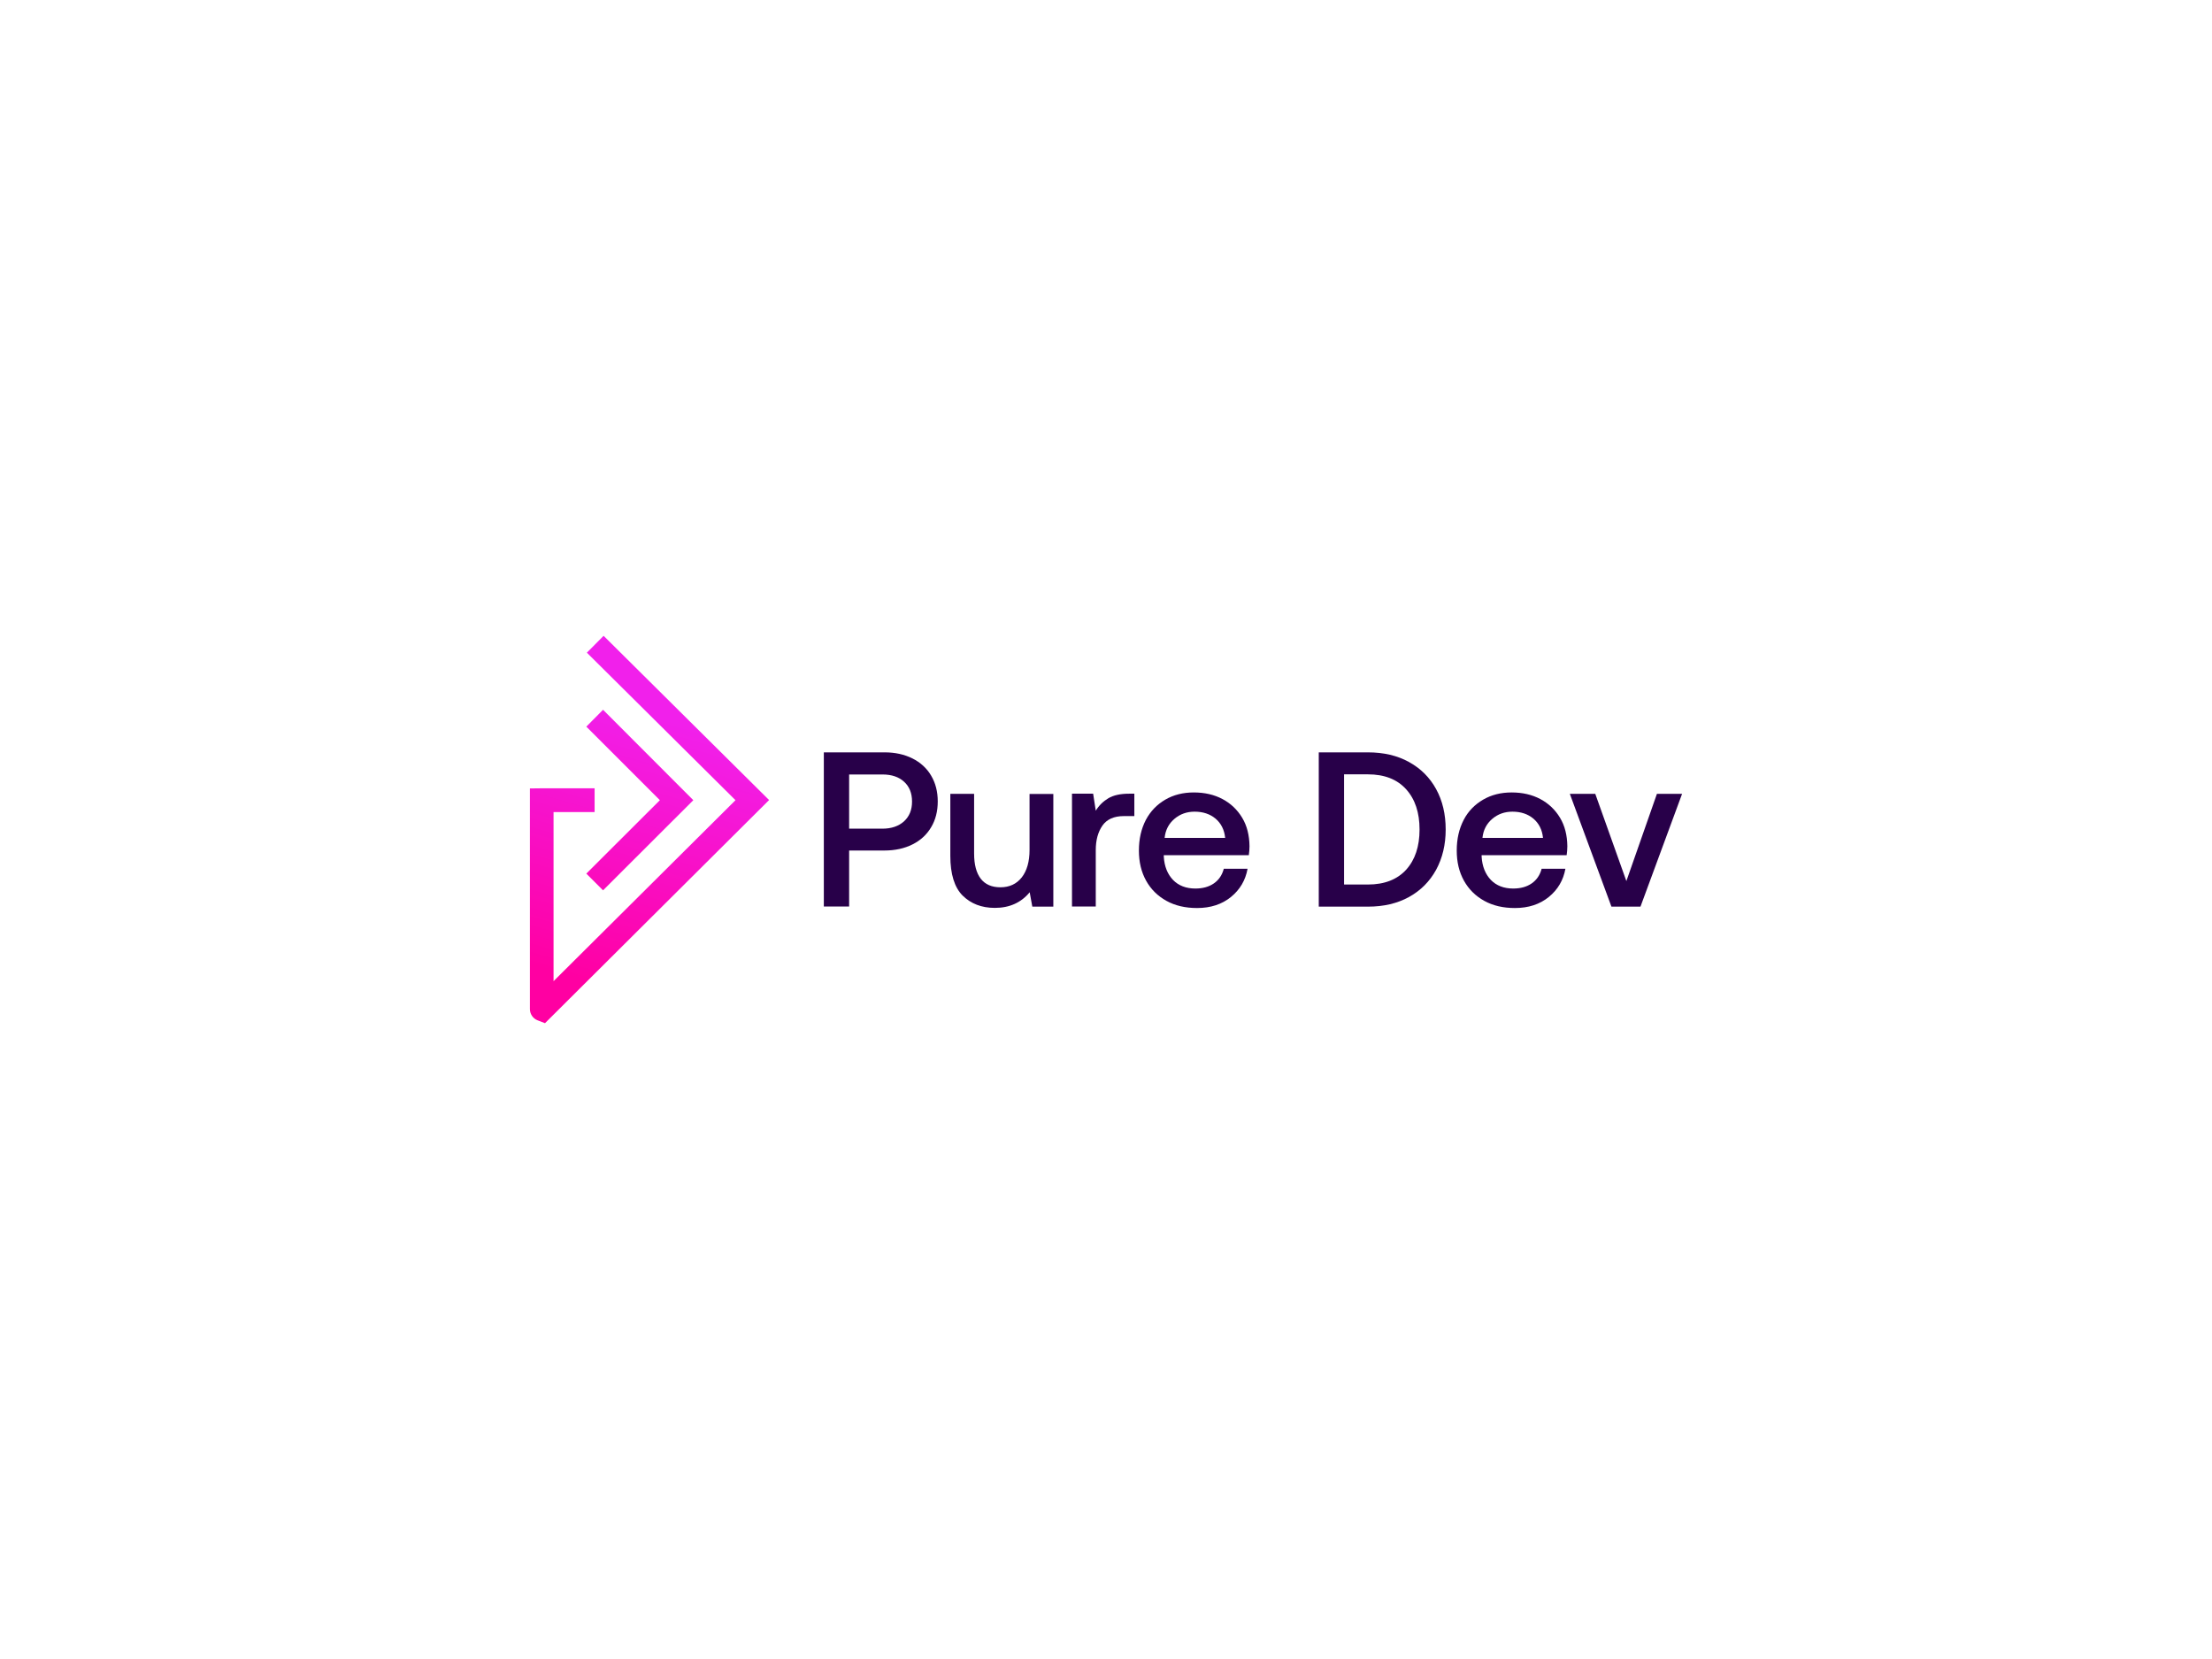 <?xml version="1.0" encoding="utf-8"?>
<!-- Generator: Adobe Illustrator 26.0.1, SVG Export Plug-In . SVG Version: 6.00 Build 0)  -->
<svg version="1.1" id="Layer_1" xmlns="http://www.w3.org/2000/svg" xmlns:xlink="http://www.w3.org/1999/xlink" x="0px" y="0px"
	 viewBox="0 0 1600 1200" style="enable-background:new 0 0 1600 1200;" xml:space="preserve">
<style type="text/css">
	.st0{fill:#280049;}
	.st1{fill:url(#SVGID_1_);}
	.st2{fill:url(#SVGID_00000104686355417168877190000018159288079470406301_);}
</style>
<g>
	<g>
		<path class="st0" d="M660,548.6c5.8,2.9,10.4,7.1,13.5,12.4c3.2,5.4,4.8,11.6,4.8,18.7c0,7.1-1.6,13.4-4.8,18.7
			c-3.2,5.4-7.7,9.5-13.5,12.4c-5.8,2.9-12.6,4.4-20.2,4.4h-25.6v40.5h-18.3V544.2h44C647.5,544.2,654.2,545.7,660,548.6z
			 M638.2,599.4c6.6,0,11.8-1.8,15.7-5.3c3.9-3.6,5.8-8.3,5.8-14.3c0-6.1-1.9-10.8-5.7-14.3c-3.8-3.5-9-5.3-15.6-5.3h-24.2v39.2
			H638.2z"/>
		<path class="st0" d="M761.8,655.8h-15.1l-1.9-10.4c-6.2,7.5-14.6,11.3-25.2,11.3c-9.6,0-17.3-3-23.3-8.9
			c-5.9-5.9-8.9-15.5-8.9-28.7v-44.9h17.2v43.2c0,8,1.6,14,4.8,18.2c3.2,4.1,7.9,6.2,14.2,6.2c6.6,0,11.7-2.4,15.5-7.2
			c3.7-4.8,5.6-11.4,5.6-19.8v-40.5h17.2V655.8z"/>
		<path class="st0" d="M820.5,590.3h-7.6c-7.1,0-12.3,2.3-15.5,6.9c-3.2,4.6-4.8,10.5-4.8,17.6v40.9h-17.2v-81.6h15.3l1.9,12.3
			c2.3-3.8,5.4-6.8,9.1-9c3.7-2.2,8.7-3.3,15-3.3h3.8V590.3z"/>
		<path class="st0" d="M842.9,578.4c6-3.5,12.9-5.2,20.6-5.2c7.9,0,14.8,1.6,20.8,4.8c6,3.2,10.7,7.7,14.2,13.5
			c3.5,5.8,5.2,12.7,5.3,20.6c0,2.1-0.2,4.3-0.5,6.5h-61.5v1c0.4,7.1,2.7,12.7,6.7,16.9c4,4.1,9.4,6.2,16.1,6.2
			c5.3,0,9.8-1.2,13.4-3.7c3.6-2.5,6-6,7.2-10.6h17.2c-1.5,8.3-5.5,15.1-12,20.4c-6.5,5.3-14.7,8-24.5,8c-8.5,0-15.9-1.7-22.2-5.2
			c-6.3-3.5-11.2-8.3-14.7-14.6c-3.5-6.3-5.2-13.5-5.2-21.8c0-8.4,1.7-15.7,5-22.1C832.2,586.7,836.9,581.9,842.9,578.4z
			 M879.2,592.1c-4-3.3-9-5-15.1-5c-5.6,0-10.5,1.7-14.6,5.2c-4.1,3.5-6.5,8-7.1,13.8h43.8C885.6,600.1,883.2,595.5,879.2,592.1z"/>
		<path class="st0" d="M989.4,544.2c11.4,0,21.3,2.3,29.8,7c8.5,4.7,15,11.2,19.6,19.6c4.6,8.4,6.9,18.1,6.9,29.2
			c0,10.9-2.3,20.6-6.9,29.1c-4.6,8.4-11.1,15-19.6,19.7c-8.5,4.7-18.4,7-29.8,7h-35.5V544.2H989.4z M1017.1,629.1
			c6.5-7.2,9.7-16.9,9.7-29.1s-3.2-21.9-9.7-29.1c-6.5-7.2-15.7-10.8-27.7-10.8h-17.2v79.7h17.2
			C1001.4,639.8,1010.6,636.2,1017.1,629.1z"/>
		<path class="st0" d="M1072.8,578.4c6-3.5,12.9-5.2,20.6-5.2c7.9,0,14.8,1.6,20.8,4.8c6,3.2,10.7,7.7,14.2,13.5
			c3.5,5.8,5.2,12.7,5.3,20.6c0,2.1-0.2,4.3-0.5,6.5h-61.5v1c0.4,7.1,2.7,12.7,6.7,16.9c4,4.1,9.4,6.2,16.1,6.2
			c5.3,0,9.8-1.2,13.4-3.7c3.6-2.5,6-6,7.2-10.6h17.2c-1.5,8.3-5.5,15.1-12,20.4c-6.5,5.3-14.7,8-24.5,8c-8.5,0-15.9-1.7-22.2-5.2
			c-6.3-3.5-11.2-8.3-14.7-14.6c-3.5-6.3-5.2-13.5-5.2-21.8c0-8.4,1.7-15.7,5-22.1S1066.8,581.9,1072.8,578.4z M1109.1,592.1
			c-4-3.3-9-5-15.1-5c-5.6,0-10.5,1.7-14.6,5.2c-4.1,3.5-6.5,8-7.1,13.8h43.8C1115.5,600.1,1113.1,595.5,1109.1,592.1z"/>
		<path class="st0" d="M1153.9,574.2l22.5,63.1l22.1-63.1h18.2l-30.1,81.6h-21l-30.1-81.6H1153.9z"/>
	</g>
	<g>
		<g>
			<linearGradient id="SVGID_1_" gradientUnits="userSpaceOnUse" x1="472.893" y1="517.595" x2="417.367" y2="707.97">
				<stop  offset="0" style="stop-color:#F120EB"/>
				<stop  offset="1" style="stop-color:#FF00A2"/>
			</linearGradient>
			<polygon class="st1" points="436.2,644 424.1,631.9 477.3,578.8 424.1,525.6 436.2,513.4 501.5,578.8 			"/>
		</g>
		<g>
			
				<linearGradient id="SVGID_00000119103284500988831520000012487851573875020725_" gradientUnits="userSpaceOnUse" x1="485.353" y1="521.229" x2="429.827" y2="711.604">
				<stop  offset="0" style="stop-color:#F120EB"/>
				<stop  offset="1" style="stop-color:#FF00A2"/>
			</linearGradient>
			<path style="fill:url(#SVGID_00000119103284500988831520000012487851573875020725_);" d="M394.2,740.1l-5.4-2.1
				c-3.3-1.3-5.5-4.5-5.5-8.1V570.3l8.7-0.1h38.1v17.2h-29.7v122.3L532,578.8L424.5,472.1l12.1-12.2l119.7,118.8L394.2,740.1z
				 M386.2,723.8c-0.1,0.1-0.2,0.2-0.3,0.3L386.2,723.8z"/>
		</g>
	</g>
</g>
</svg>
